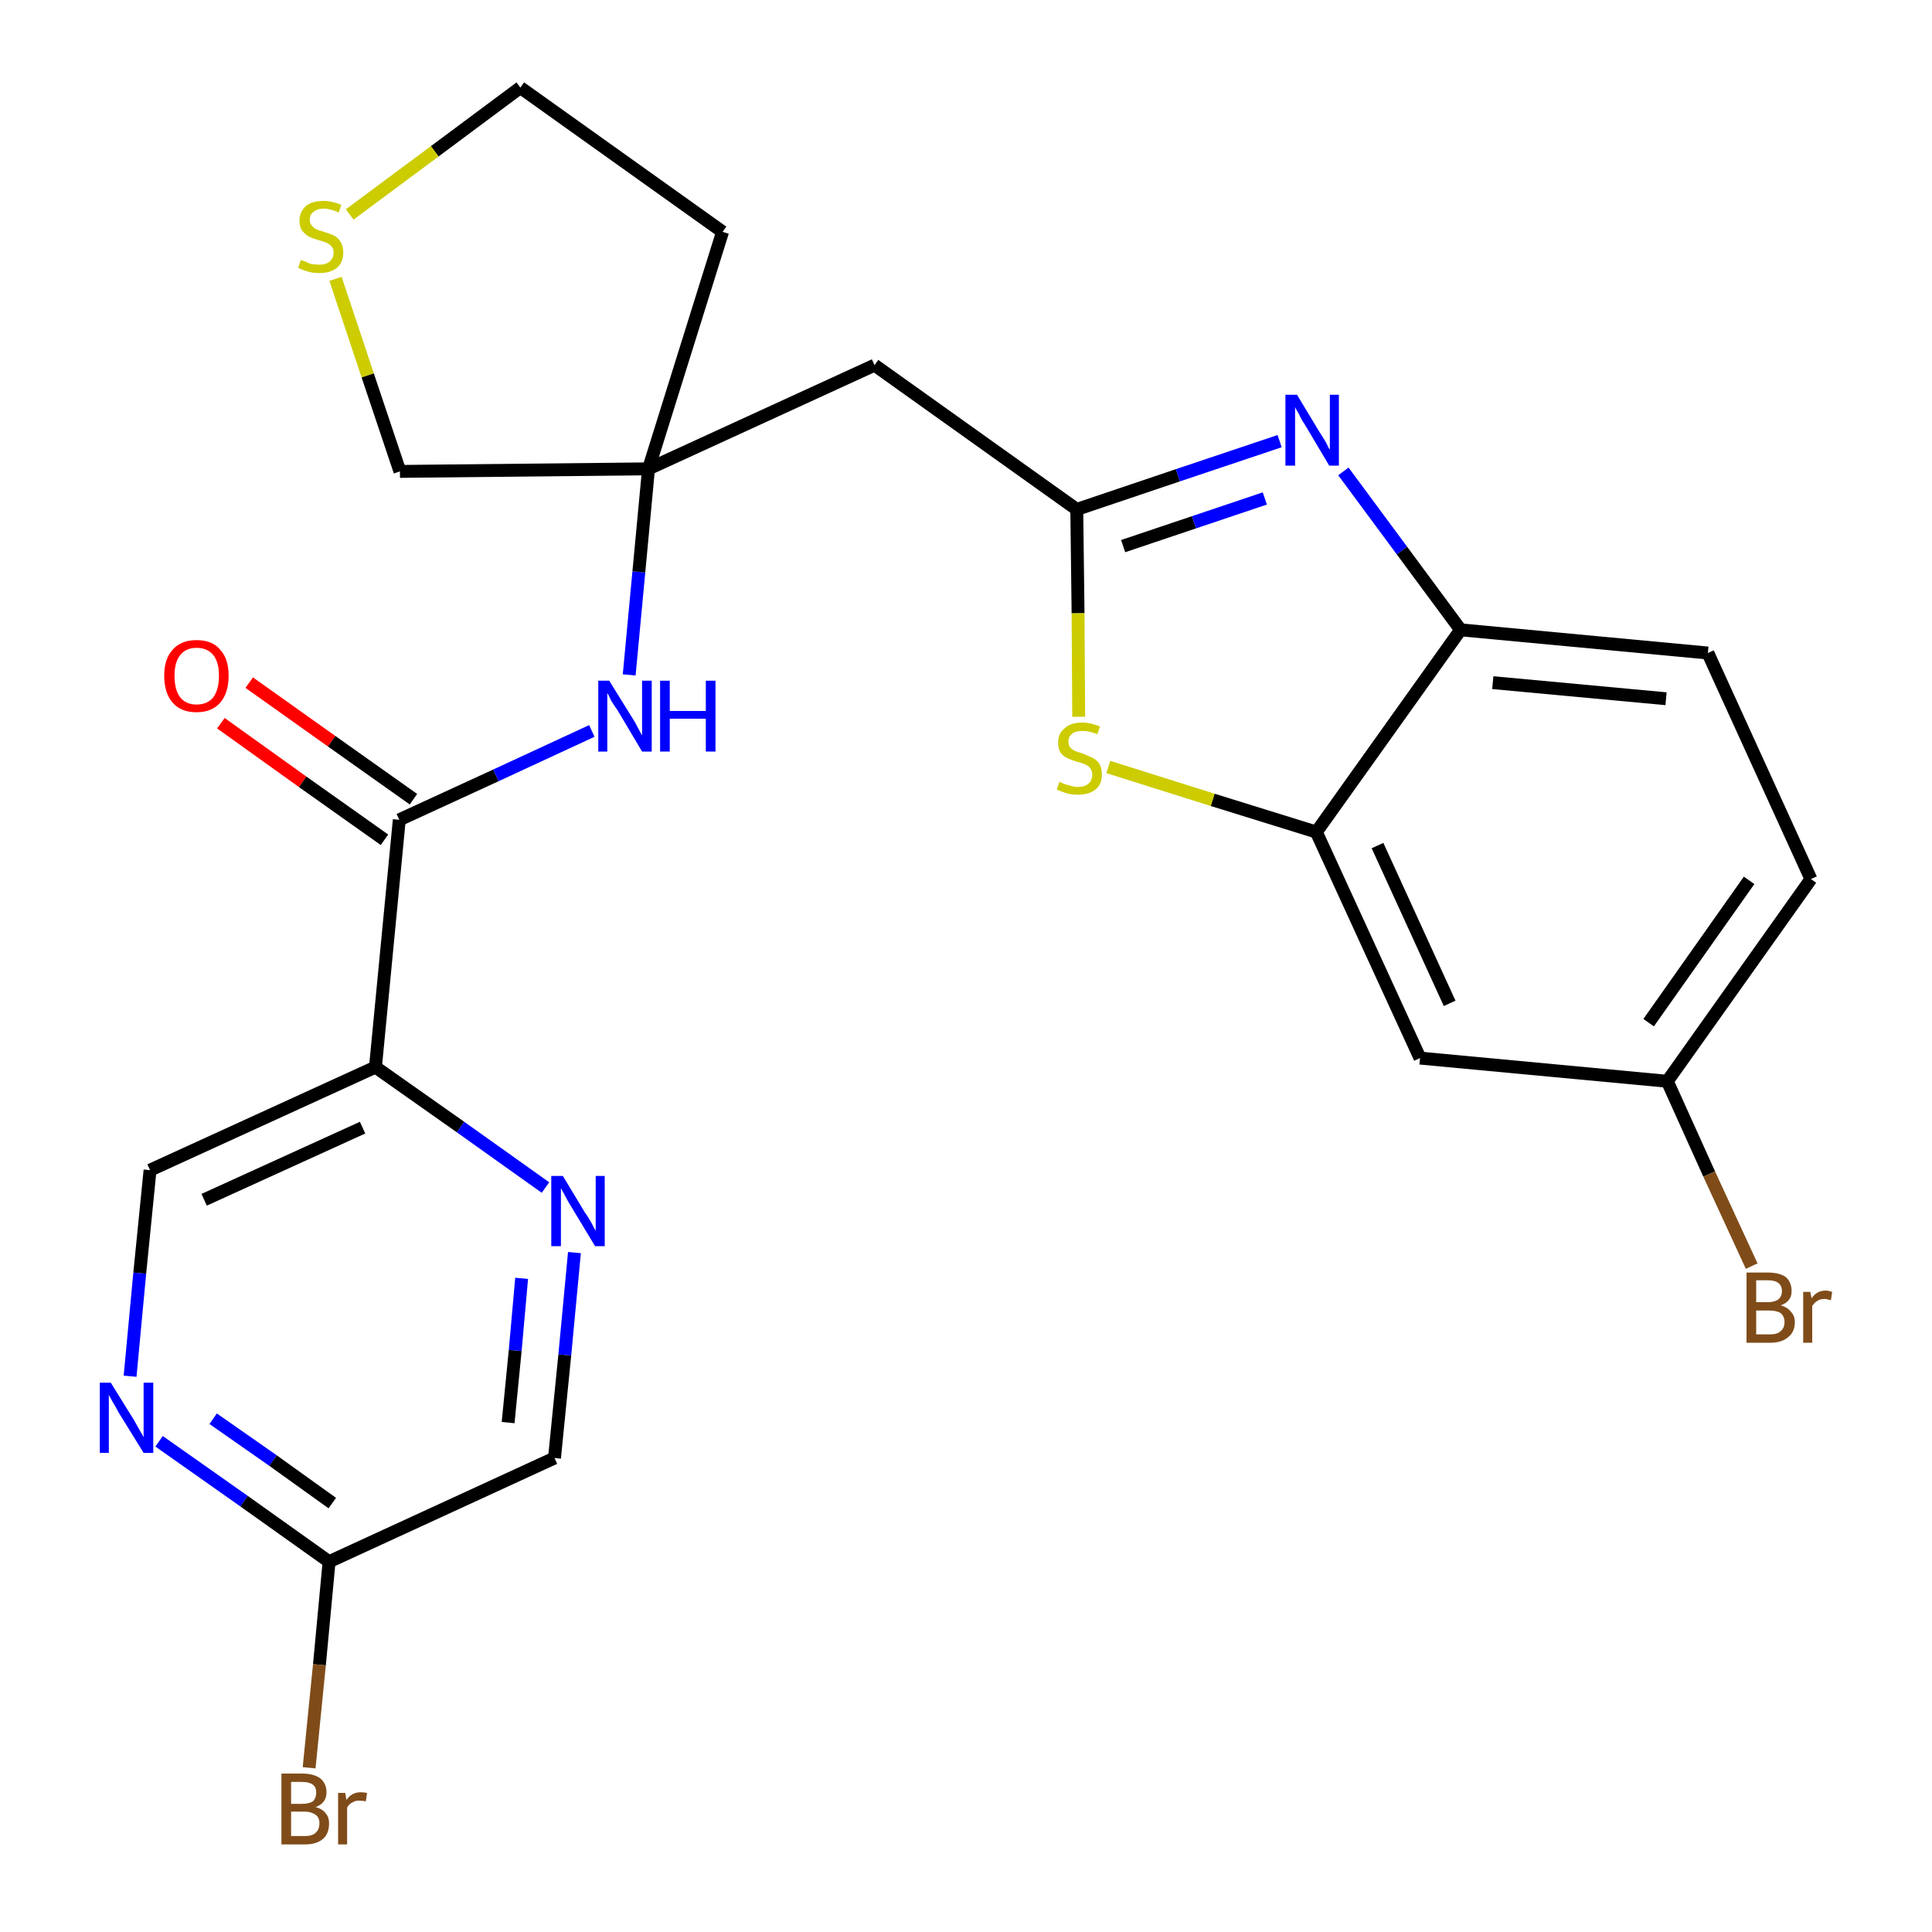 <?xml version='1.0' encoding='iso-8859-1'?>
<svg version='1.1' baseProfile='full'
              xmlns='http://www.w3.org/2000/svg'
                      xmlns:rdkit='http://www.rdkit.org/xml'
                      xmlns:xlink='http://www.w3.org/1999/xlink'
                  xml:space='preserve'
width='300px' height='300px' viewBox='0 0 300 300'>
<!-- END OF HEADER -->
<path class='bond-0 atom-0 atom-1' d='M 34.3,112.3 L 47.0,121.4' style='fill:none;fill-rule:evenodd;stroke:#FF0000;stroke-width:2.0px;stroke-linecap:butt;stroke-linejoin:miter;stroke-opacity:1' />
<path class='bond-0 atom-0 atom-1' d='M 47.0,121.4 L 59.7,130.4' style='fill:none;fill-rule:evenodd;stroke:#000000;stroke-width:2.0px;stroke-linecap:butt;stroke-linejoin:miter;stroke-opacity:1' />
<path class='bond-0 atom-0 atom-1' d='M 38.7,106.0 L 51.5,115.1' style='fill:none;fill-rule:evenodd;stroke:#FF0000;stroke-width:2.0px;stroke-linecap:butt;stroke-linejoin:miter;stroke-opacity:1' />
<path class='bond-0 atom-0 atom-1' d='M 51.5,115.1 L 64.2,124.1' style='fill:none;fill-rule:evenodd;stroke:#000000;stroke-width:2.0px;stroke-linecap:butt;stroke-linejoin:miter;stroke-opacity:1' />
<path class='bond-1 atom-1 atom-2' d='M 62.0,127.3 L 77.0,120.4' style='fill:none;fill-rule:evenodd;stroke:#000000;stroke-width:2.0px;stroke-linecap:butt;stroke-linejoin:miter;stroke-opacity:1' />
<path class='bond-1 atom-1 atom-2' d='M 77.0,120.4 L 91.9,113.5' style='fill:none;fill-rule:evenodd;stroke:#0000FF;stroke-width:2.0px;stroke-linecap:butt;stroke-linejoin:miter;stroke-opacity:1' />
<path class='bond-18 atom-1 atom-19' d='M 62.0,127.3 L 58.3,165.7' style='fill:none;fill-rule:evenodd;stroke:#000000;stroke-width:2.0px;stroke-linecap:butt;stroke-linejoin:miter;stroke-opacity:1' />
<path class='bond-2 atom-2 atom-3' d='M 97.7,104.8 L 99.2,88.8' style='fill:none;fill-rule:evenodd;stroke:#0000FF;stroke-width:2.0px;stroke-linecap:butt;stroke-linejoin:miter;stroke-opacity:1' />
<path class='bond-2 atom-2 atom-3' d='M 99.2,88.8 L 100.7,72.8' style='fill:none;fill-rule:evenodd;stroke:#000000;stroke-width:2.0px;stroke-linecap:butt;stroke-linejoin:miter;stroke-opacity:1' />
<path class='bond-3 atom-3 atom-4' d='M 100.7,72.8 L 135.8,56.7' style='fill:none;fill-rule:evenodd;stroke:#000000;stroke-width:2.0px;stroke-linecap:butt;stroke-linejoin:miter;stroke-opacity:1' />
<path class='bond-14 atom-3 atom-15' d='M 100.7,72.8 L 112.2,36.0' style='fill:none;fill-rule:evenodd;stroke:#000000;stroke-width:2.0px;stroke-linecap:butt;stroke-linejoin:miter;stroke-opacity:1' />
<path class='bond-25 atom-18 atom-3' d='M 62.1,73.2 L 100.7,72.8' style='fill:none;fill-rule:evenodd;stroke:#000000;stroke-width:2.0px;stroke-linecap:butt;stroke-linejoin:miter;stroke-opacity:1' />
<path class='bond-4 atom-4 atom-5' d='M 135.8,56.7 L 167.2,79.1' style='fill:none;fill-rule:evenodd;stroke:#000000;stroke-width:2.0px;stroke-linecap:butt;stroke-linejoin:miter;stroke-opacity:1' />
<path class='bond-5 atom-5 atom-6' d='M 167.2,79.1 L 182.9,73.8' style='fill:none;fill-rule:evenodd;stroke:#000000;stroke-width:2.0px;stroke-linecap:butt;stroke-linejoin:miter;stroke-opacity:1' />
<path class='bond-5 atom-5 atom-6' d='M 182.9,73.8 L 198.7,68.5' style='fill:none;fill-rule:evenodd;stroke:#0000FF;stroke-width:2.0px;stroke-linecap:butt;stroke-linejoin:miter;stroke-opacity:1' />
<path class='bond-5 atom-5 atom-6' d='M 174.4,84.8 L 185.4,81.1' style='fill:none;fill-rule:evenodd;stroke:#000000;stroke-width:2.0px;stroke-linecap:butt;stroke-linejoin:miter;stroke-opacity:1' />
<path class='bond-5 atom-5 atom-6' d='M 185.4,81.1 L 196.4,77.4' style='fill:none;fill-rule:evenodd;stroke:#0000FF;stroke-width:2.0px;stroke-linecap:butt;stroke-linejoin:miter;stroke-opacity:1' />
<path class='bond-27 atom-14 atom-5' d='M 167.5,111.3 L 167.4,95.2' style='fill:none;fill-rule:evenodd;stroke:#CCCC00;stroke-width:2.0px;stroke-linecap:butt;stroke-linejoin:miter;stroke-opacity:1' />
<path class='bond-27 atom-14 atom-5' d='M 167.4,95.2 L 167.2,79.1' style='fill:none;fill-rule:evenodd;stroke:#000000;stroke-width:2.0px;stroke-linecap:butt;stroke-linejoin:miter;stroke-opacity:1' />
<path class='bond-6 atom-6 atom-7' d='M 208.6,73.2 L 217.7,85.5' style='fill:none;fill-rule:evenodd;stroke:#0000FF;stroke-width:2.0px;stroke-linecap:butt;stroke-linejoin:miter;stroke-opacity:1' />
<path class='bond-6 atom-6 atom-7' d='M 217.7,85.5 L 226.8,97.8' style='fill:none;fill-rule:evenodd;stroke:#000000;stroke-width:2.0px;stroke-linecap:butt;stroke-linejoin:miter;stroke-opacity:1' />
<path class='bond-7 atom-7 atom-8' d='M 226.8,97.8 L 265.2,101.4' style='fill:none;fill-rule:evenodd;stroke:#000000;stroke-width:2.0px;stroke-linecap:butt;stroke-linejoin:miter;stroke-opacity:1' />
<path class='bond-7 atom-7 atom-8' d='M 231.8,106.0 L 258.7,108.5' style='fill:none;fill-rule:evenodd;stroke:#000000;stroke-width:2.0px;stroke-linecap:butt;stroke-linejoin:miter;stroke-opacity:1' />
<path class='bond-28 atom-13 atom-7' d='M 204.4,129.2 L 226.8,97.8' style='fill:none;fill-rule:evenodd;stroke:#000000;stroke-width:2.0px;stroke-linecap:butt;stroke-linejoin:miter;stroke-opacity:1' />
<path class='bond-8 atom-8 atom-9' d='M 265.2,101.4 L 281.2,136.5' style='fill:none;fill-rule:evenodd;stroke:#000000;stroke-width:2.0px;stroke-linecap:butt;stroke-linejoin:miter;stroke-opacity:1' />
<path class='bond-9 atom-9 atom-10' d='M 281.2,136.5 L 258.9,167.9' style='fill:none;fill-rule:evenodd;stroke:#000000;stroke-width:2.0px;stroke-linecap:butt;stroke-linejoin:miter;stroke-opacity:1' />
<path class='bond-9 atom-9 atom-10' d='M 271.6,136.7 L 256.0,158.8' style='fill:none;fill-rule:evenodd;stroke:#000000;stroke-width:2.0px;stroke-linecap:butt;stroke-linejoin:miter;stroke-opacity:1' />
<path class='bond-10 atom-10 atom-11' d='M 258.9,167.9 L 265.4,182.3' style='fill:none;fill-rule:evenodd;stroke:#000000;stroke-width:2.0px;stroke-linecap:butt;stroke-linejoin:miter;stroke-opacity:1' />
<path class='bond-10 atom-10 atom-11' d='M 265.4,182.3 L 272.0,196.6' style='fill:none;fill-rule:evenodd;stroke:#7F4C19;stroke-width:2.0px;stroke-linecap:butt;stroke-linejoin:miter;stroke-opacity:1' />
<path class='bond-11 atom-10 atom-12' d='M 258.9,167.9 L 220.5,164.3' style='fill:none;fill-rule:evenodd;stroke:#000000;stroke-width:2.0px;stroke-linecap:butt;stroke-linejoin:miter;stroke-opacity:1' />
<path class='bond-12 atom-12 atom-13' d='M 220.5,164.3 L 204.4,129.2' style='fill:none;fill-rule:evenodd;stroke:#000000;stroke-width:2.0px;stroke-linecap:butt;stroke-linejoin:miter;stroke-opacity:1' />
<path class='bond-12 atom-12 atom-13' d='M 225.1,155.8 L 213.9,131.3' style='fill:none;fill-rule:evenodd;stroke:#000000;stroke-width:2.0px;stroke-linecap:butt;stroke-linejoin:miter;stroke-opacity:1' />
<path class='bond-13 atom-13 atom-14' d='M 204.4,129.2 L 188.3,124.2' style='fill:none;fill-rule:evenodd;stroke:#000000;stroke-width:2.0px;stroke-linecap:butt;stroke-linejoin:miter;stroke-opacity:1' />
<path class='bond-13 atom-13 atom-14' d='M 188.3,124.2 L 172.1,119.1' style='fill:none;fill-rule:evenodd;stroke:#CCCC00;stroke-width:2.0px;stroke-linecap:butt;stroke-linejoin:miter;stroke-opacity:1' />
<path class='bond-15 atom-15 atom-16' d='M 112.2,36.0 L 80.8,13.6' style='fill:none;fill-rule:evenodd;stroke:#000000;stroke-width:2.0px;stroke-linecap:butt;stroke-linejoin:miter;stroke-opacity:1' />
<path class='bond-16 atom-16 atom-17' d='M 80.8,13.6 L 67.5,23.5' style='fill:none;fill-rule:evenodd;stroke:#000000;stroke-width:2.0px;stroke-linecap:butt;stroke-linejoin:miter;stroke-opacity:1' />
<path class='bond-16 atom-16 atom-17' d='M 67.5,23.5 L 54.3,33.3' style='fill:none;fill-rule:evenodd;stroke:#CCCC00;stroke-width:2.0px;stroke-linecap:butt;stroke-linejoin:miter;stroke-opacity:1' />
<path class='bond-17 atom-17 atom-18' d='M 52.1,43.3 L 57.1,58.3' style='fill:none;fill-rule:evenodd;stroke:#CCCC00;stroke-width:2.0px;stroke-linecap:butt;stroke-linejoin:miter;stroke-opacity:1' />
<path class='bond-17 atom-17 atom-18' d='M 57.1,58.3 L 62.1,73.2' style='fill:none;fill-rule:evenodd;stroke:#000000;stroke-width:2.0px;stroke-linecap:butt;stroke-linejoin:miter;stroke-opacity:1' />
<path class='bond-19 atom-19 atom-20' d='M 58.3,165.7 L 23.3,181.7' style='fill:none;fill-rule:evenodd;stroke:#000000;stroke-width:2.0px;stroke-linecap:butt;stroke-linejoin:miter;stroke-opacity:1' />
<path class='bond-19 atom-19 atom-20' d='M 56.3,175.1 L 31.7,186.3' style='fill:none;fill-rule:evenodd;stroke:#000000;stroke-width:2.0px;stroke-linecap:butt;stroke-linejoin:miter;stroke-opacity:1' />
<path class='bond-26 atom-25 atom-19' d='M 84.7,184.4 L 71.5,175.0' style='fill:none;fill-rule:evenodd;stroke:#0000FF;stroke-width:2.0px;stroke-linecap:butt;stroke-linejoin:miter;stroke-opacity:1' />
<path class='bond-26 atom-25 atom-19' d='M 71.5,175.0 L 58.3,165.7' style='fill:none;fill-rule:evenodd;stroke:#000000;stroke-width:2.0px;stroke-linecap:butt;stroke-linejoin:miter;stroke-opacity:1' />
<path class='bond-20 atom-20 atom-21' d='M 23.3,181.7 L 21.7,197.7' style='fill:none;fill-rule:evenodd;stroke:#000000;stroke-width:2.0px;stroke-linecap:butt;stroke-linejoin:miter;stroke-opacity:1' />
<path class='bond-20 atom-20 atom-21' d='M 21.7,197.7 L 20.2,213.7' style='fill:none;fill-rule:evenodd;stroke:#0000FF;stroke-width:2.0px;stroke-linecap:butt;stroke-linejoin:miter;stroke-opacity:1' />
<path class='bond-21 atom-21 atom-22' d='M 24.7,223.8 L 37.9,233.1' style='fill:none;fill-rule:evenodd;stroke:#0000FF;stroke-width:2.0px;stroke-linecap:butt;stroke-linejoin:miter;stroke-opacity:1' />
<path class='bond-21 atom-21 atom-22' d='M 37.9,233.1 L 51.1,242.5' style='fill:none;fill-rule:evenodd;stroke:#000000;stroke-width:2.0px;stroke-linecap:butt;stroke-linejoin:miter;stroke-opacity:1' />
<path class='bond-21 atom-21 atom-22' d='M 33.1,220.3 L 42.4,226.8' style='fill:none;fill-rule:evenodd;stroke:#0000FF;stroke-width:2.0px;stroke-linecap:butt;stroke-linejoin:miter;stroke-opacity:1' />
<path class='bond-21 atom-21 atom-22' d='M 42.4,226.8 L 51.6,233.4' style='fill:none;fill-rule:evenodd;stroke:#000000;stroke-width:2.0px;stroke-linecap:butt;stroke-linejoin:miter;stroke-opacity:1' />
<path class='bond-22 atom-22 atom-23' d='M 51.1,242.5 L 49.6,258.5' style='fill:none;fill-rule:evenodd;stroke:#000000;stroke-width:2.0px;stroke-linecap:butt;stroke-linejoin:miter;stroke-opacity:1' />
<path class='bond-22 atom-22 atom-23' d='M 49.6,258.5 L 48.0,274.5' style='fill:none;fill-rule:evenodd;stroke:#7F4C19;stroke-width:2.0px;stroke-linecap:butt;stroke-linejoin:miter;stroke-opacity:1' />
<path class='bond-23 atom-22 atom-24' d='M 51.1,242.5 L 86.1,226.4' style='fill:none;fill-rule:evenodd;stroke:#000000;stroke-width:2.0px;stroke-linecap:butt;stroke-linejoin:miter;stroke-opacity:1' />
<path class='bond-24 atom-24 atom-25' d='M 86.1,226.4 L 87.7,210.4' style='fill:none;fill-rule:evenodd;stroke:#000000;stroke-width:2.0px;stroke-linecap:butt;stroke-linejoin:miter;stroke-opacity:1' />
<path class='bond-24 atom-24 atom-25' d='M 87.7,210.4 L 89.2,194.5' style='fill:none;fill-rule:evenodd;stroke:#0000FF;stroke-width:2.0px;stroke-linecap:butt;stroke-linejoin:miter;stroke-opacity:1' />
<path class='bond-24 atom-24 atom-25' d='M 78.9,220.9 L 80.0,209.7' style='fill:none;fill-rule:evenodd;stroke:#000000;stroke-width:2.0px;stroke-linecap:butt;stroke-linejoin:miter;stroke-opacity:1' />
<path class='bond-24 atom-24 atom-25' d='M 80.0,209.7 L 81.0,198.5' style='fill:none;fill-rule:evenodd;stroke:#0000FF;stroke-width:2.0px;stroke-linecap:butt;stroke-linejoin:miter;stroke-opacity:1' />
<path  class='atom-0' d='M 25.5 104.9
Q 25.5 102.3, 26.8 100.9
Q 28.1 99.4, 30.5 99.4
Q 33.0 99.4, 34.2 100.9
Q 35.5 102.3, 35.5 104.9
Q 35.5 107.6, 34.2 109.1
Q 32.9 110.6, 30.5 110.6
Q 28.1 110.6, 26.8 109.1
Q 25.5 107.6, 25.5 104.9
M 30.5 109.4
Q 32.2 109.4, 33.1 108.3
Q 34.0 107.1, 34.0 104.9
Q 34.0 102.8, 33.1 101.7
Q 32.2 100.6, 30.5 100.6
Q 28.9 100.6, 28.0 101.7
Q 27.1 102.8, 27.1 104.9
Q 27.1 107.2, 28.0 108.3
Q 28.9 109.4, 30.5 109.4
' fill='#FF0000'/>
<path  class='atom-2' d='M 94.6 105.7
L 98.2 111.5
Q 98.6 112.1, 99.1 113.1
Q 99.7 114.2, 99.7 114.2
L 99.7 105.7
L 101.2 105.7
L 101.2 116.7
L 99.7 116.7
L 95.9 110.3
Q 95.4 109.6, 94.9 108.8
Q 94.5 107.9, 94.3 107.6
L 94.3 116.7
L 92.9 116.7
L 92.9 105.7
L 94.6 105.7
' fill='#0000FF'/>
<path  class='atom-2' d='M 102.5 105.7
L 104.0 105.7
L 104.0 110.4
L 109.6 110.4
L 109.6 105.7
L 111.1 105.7
L 111.1 116.7
L 109.6 116.7
L 109.6 111.6
L 104.0 111.6
L 104.0 116.7
L 102.5 116.7
L 102.5 105.7
' fill='#0000FF'/>
<path  class='atom-6' d='M 201.4 61.3
L 204.9 67.1
Q 205.3 67.7, 205.9 68.7
Q 206.4 69.8, 206.5 69.8
L 206.5 61.3
L 207.9 61.3
L 207.9 72.3
L 206.4 72.3
L 202.6 65.9
Q 202.1 65.2, 201.7 64.3
Q 201.2 63.5, 201.1 63.2
L 201.1 72.3
L 199.6 72.3
L 199.6 61.3
L 201.4 61.3
' fill='#0000FF'/>
<path  class='atom-11' d='M 276.5 202.7
Q 277.6 203.0, 278.1 203.7
Q 278.7 204.3, 278.7 205.3
Q 278.7 206.8, 277.7 207.6
Q 276.7 208.5, 274.9 208.5
L 271.2 208.5
L 271.2 197.6
L 274.5 197.6
Q 276.3 197.6, 277.3 198.3
Q 278.2 199.1, 278.2 200.5
Q 278.2 202.1, 276.5 202.7
M 272.7 198.8
L 272.7 202.2
L 274.5 202.2
Q 275.5 202.2, 276.1 201.8
Q 276.7 201.3, 276.7 200.5
Q 276.7 198.8, 274.5 198.8
L 272.7 198.8
M 274.9 207.2
Q 276.0 207.2, 276.5 206.7
Q 277.1 206.2, 277.1 205.3
Q 277.1 204.4, 276.5 203.9
Q 275.9 203.5, 274.7 203.5
L 272.7 203.5
L 272.7 207.2
L 274.9 207.2
' fill='#7F4C19'/>
<path  class='atom-11' d='M 281.1 200.6
L 281.3 201.6
Q 282.1 200.4, 283.5 200.4
Q 283.9 200.4, 284.5 200.6
L 284.3 201.9
Q 283.6 201.7, 283.3 201.7
Q 282.6 201.7, 282.2 202.0
Q 281.8 202.2, 281.4 202.8
L 281.4 208.5
L 280.0 208.5
L 280.0 200.6
L 281.1 200.6
' fill='#7F4C19'/>
<path  class='atom-14' d='M 164.5 121.4
Q 164.7 121.5, 165.2 121.7
Q 165.7 121.9, 166.2 122.0
Q 166.8 122.2, 167.4 122.2
Q 168.4 122.2, 169.0 121.7
Q 169.6 121.2, 169.6 120.3
Q 169.6 119.7, 169.3 119.3
Q 169.0 118.9, 168.5 118.7
Q 168.1 118.5, 167.3 118.3
Q 166.3 118.0, 165.7 117.7
Q 165.2 117.5, 164.7 116.9
Q 164.3 116.3, 164.3 115.3
Q 164.3 113.9, 165.3 113.1
Q 166.2 112.2, 168.1 112.2
Q 169.3 112.2, 170.8 112.8
L 170.4 114.0
Q 169.1 113.5, 168.1 113.5
Q 167.0 113.5, 166.5 113.9
Q 165.9 114.4, 165.9 115.1
Q 165.9 115.7, 166.2 116.1
Q 166.5 116.4, 166.9 116.6
Q 167.4 116.8, 168.1 117.0
Q 169.1 117.4, 169.7 117.7
Q 170.3 118.0, 170.7 118.6
Q 171.1 119.2, 171.1 120.3
Q 171.1 121.8, 170.1 122.6
Q 169.1 123.4, 167.4 123.4
Q 166.4 123.4, 165.7 123.2
Q 165.0 123.0, 164.1 122.6
L 164.5 121.4
' fill='#CCCC00'/>
<path  class='atom-17' d='M 46.7 40.4
Q 46.8 40.4, 47.4 40.6
Q 47.9 40.9, 48.4 41.0
Q 49.0 41.1, 49.6 41.1
Q 50.6 41.1, 51.2 40.6
Q 51.8 40.1, 51.8 39.2
Q 51.8 38.6, 51.5 38.3
Q 51.2 37.9, 50.7 37.7
Q 50.3 37.5, 49.5 37.3
Q 48.5 37.0, 47.9 36.7
Q 47.4 36.4, 46.9 35.8
Q 46.5 35.2, 46.5 34.3
Q 46.5 32.9, 47.5 32.0
Q 48.4 31.2, 50.3 31.2
Q 51.5 31.2, 53.0 31.8
L 52.6 33.0
Q 51.3 32.4, 50.3 32.4
Q 49.2 32.4, 48.7 32.9
Q 48.1 33.3, 48.1 34.1
Q 48.1 34.7, 48.4 35.0
Q 48.7 35.4, 49.1 35.6
Q 49.6 35.8, 50.3 36.0
Q 51.3 36.3, 51.9 36.6
Q 52.5 36.9, 52.9 37.6
Q 53.3 38.2, 53.3 39.2
Q 53.3 40.8, 52.3 41.6
Q 51.3 42.4, 49.6 42.4
Q 48.6 42.4, 47.9 42.2
Q 47.2 42.0, 46.3 41.6
L 46.7 40.4
' fill='#CCCC00'/>
<path  class='atom-21' d='M 17.2 214.7
L 20.8 220.5
Q 21.1 221.0, 21.7 222.1
Q 22.3 223.1, 22.3 223.2
L 22.3 214.7
L 23.8 214.7
L 23.8 225.6
L 22.3 225.6
L 18.4 219.3
Q 18.0 218.5, 17.5 217.7
Q 17.0 216.8, 16.9 216.6
L 16.9 225.6
L 15.5 225.6
L 15.5 214.7
L 17.2 214.7
' fill='#0000FF'/>
<path  class='atom-23' d='M 49.0 280.6
Q 50.1 280.9, 50.6 281.6
Q 51.1 282.2, 51.1 283.1
Q 51.1 284.7, 50.2 285.5
Q 49.2 286.4, 47.4 286.4
L 43.7 286.4
L 43.7 275.4
L 46.9 275.4
Q 48.8 275.4, 49.8 276.2
Q 50.7 277.0, 50.7 278.3
Q 50.7 280.0, 49.0 280.6
M 45.2 276.7
L 45.2 280.1
L 46.9 280.1
Q 48.0 280.1, 48.6 279.7
Q 49.1 279.2, 49.1 278.3
Q 49.1 276.7, 46.9 276.7
L 45.2 276.7
M 47.4 285.1
Q 48.5 285.1, 49.0 284.6
Q 49.6 284.1, 49.6 283.1
Q 49.6 282.2, 49.0 281.8
Q 48.3 281.3, 47.2 281.3
L 45.2 281.3
L 45.2 285.1
L 47.4 285.1
' fill='#7F4C19'/>
<path  class='atom-23' d='M 53.6 278.4
L 53.8 279.5
Q 54.6 278.3, 56.0 278.3
Q 56.4 278.3, 57.0 278.4
L 56.8 279.7
Q 56.1 279.6, 55.7 279.6
Q 55.1 279.6, 54.7 279.9
Q 54.2 280.1, 53.9 280.7
L 53.9 286.4
L 52.5 286.4
L 52.5 278.4
L 53.6 278.4
' fill='#7F4C19'/>
<path  class='atom-25' d='M 87.4 182.6
L 90.9 188.4
Q 91.3 188.9, 91.9 190.0
Q 92.4 191.0, 92.5 191.1
L 92.5 182.6
L 93.9 182.6
L 93.9 193.5
L 92.4 193.5
L 88.6 187.2
Q 88.1 186.4, 87.7 185.6
Q 87.2 184.7, 87.1 184.5
L 87.1 193.5
L 85.6 193.5
L 85.6 182.6
L 87.4 182.6
' fill='#0000FF'/>
</svg>
